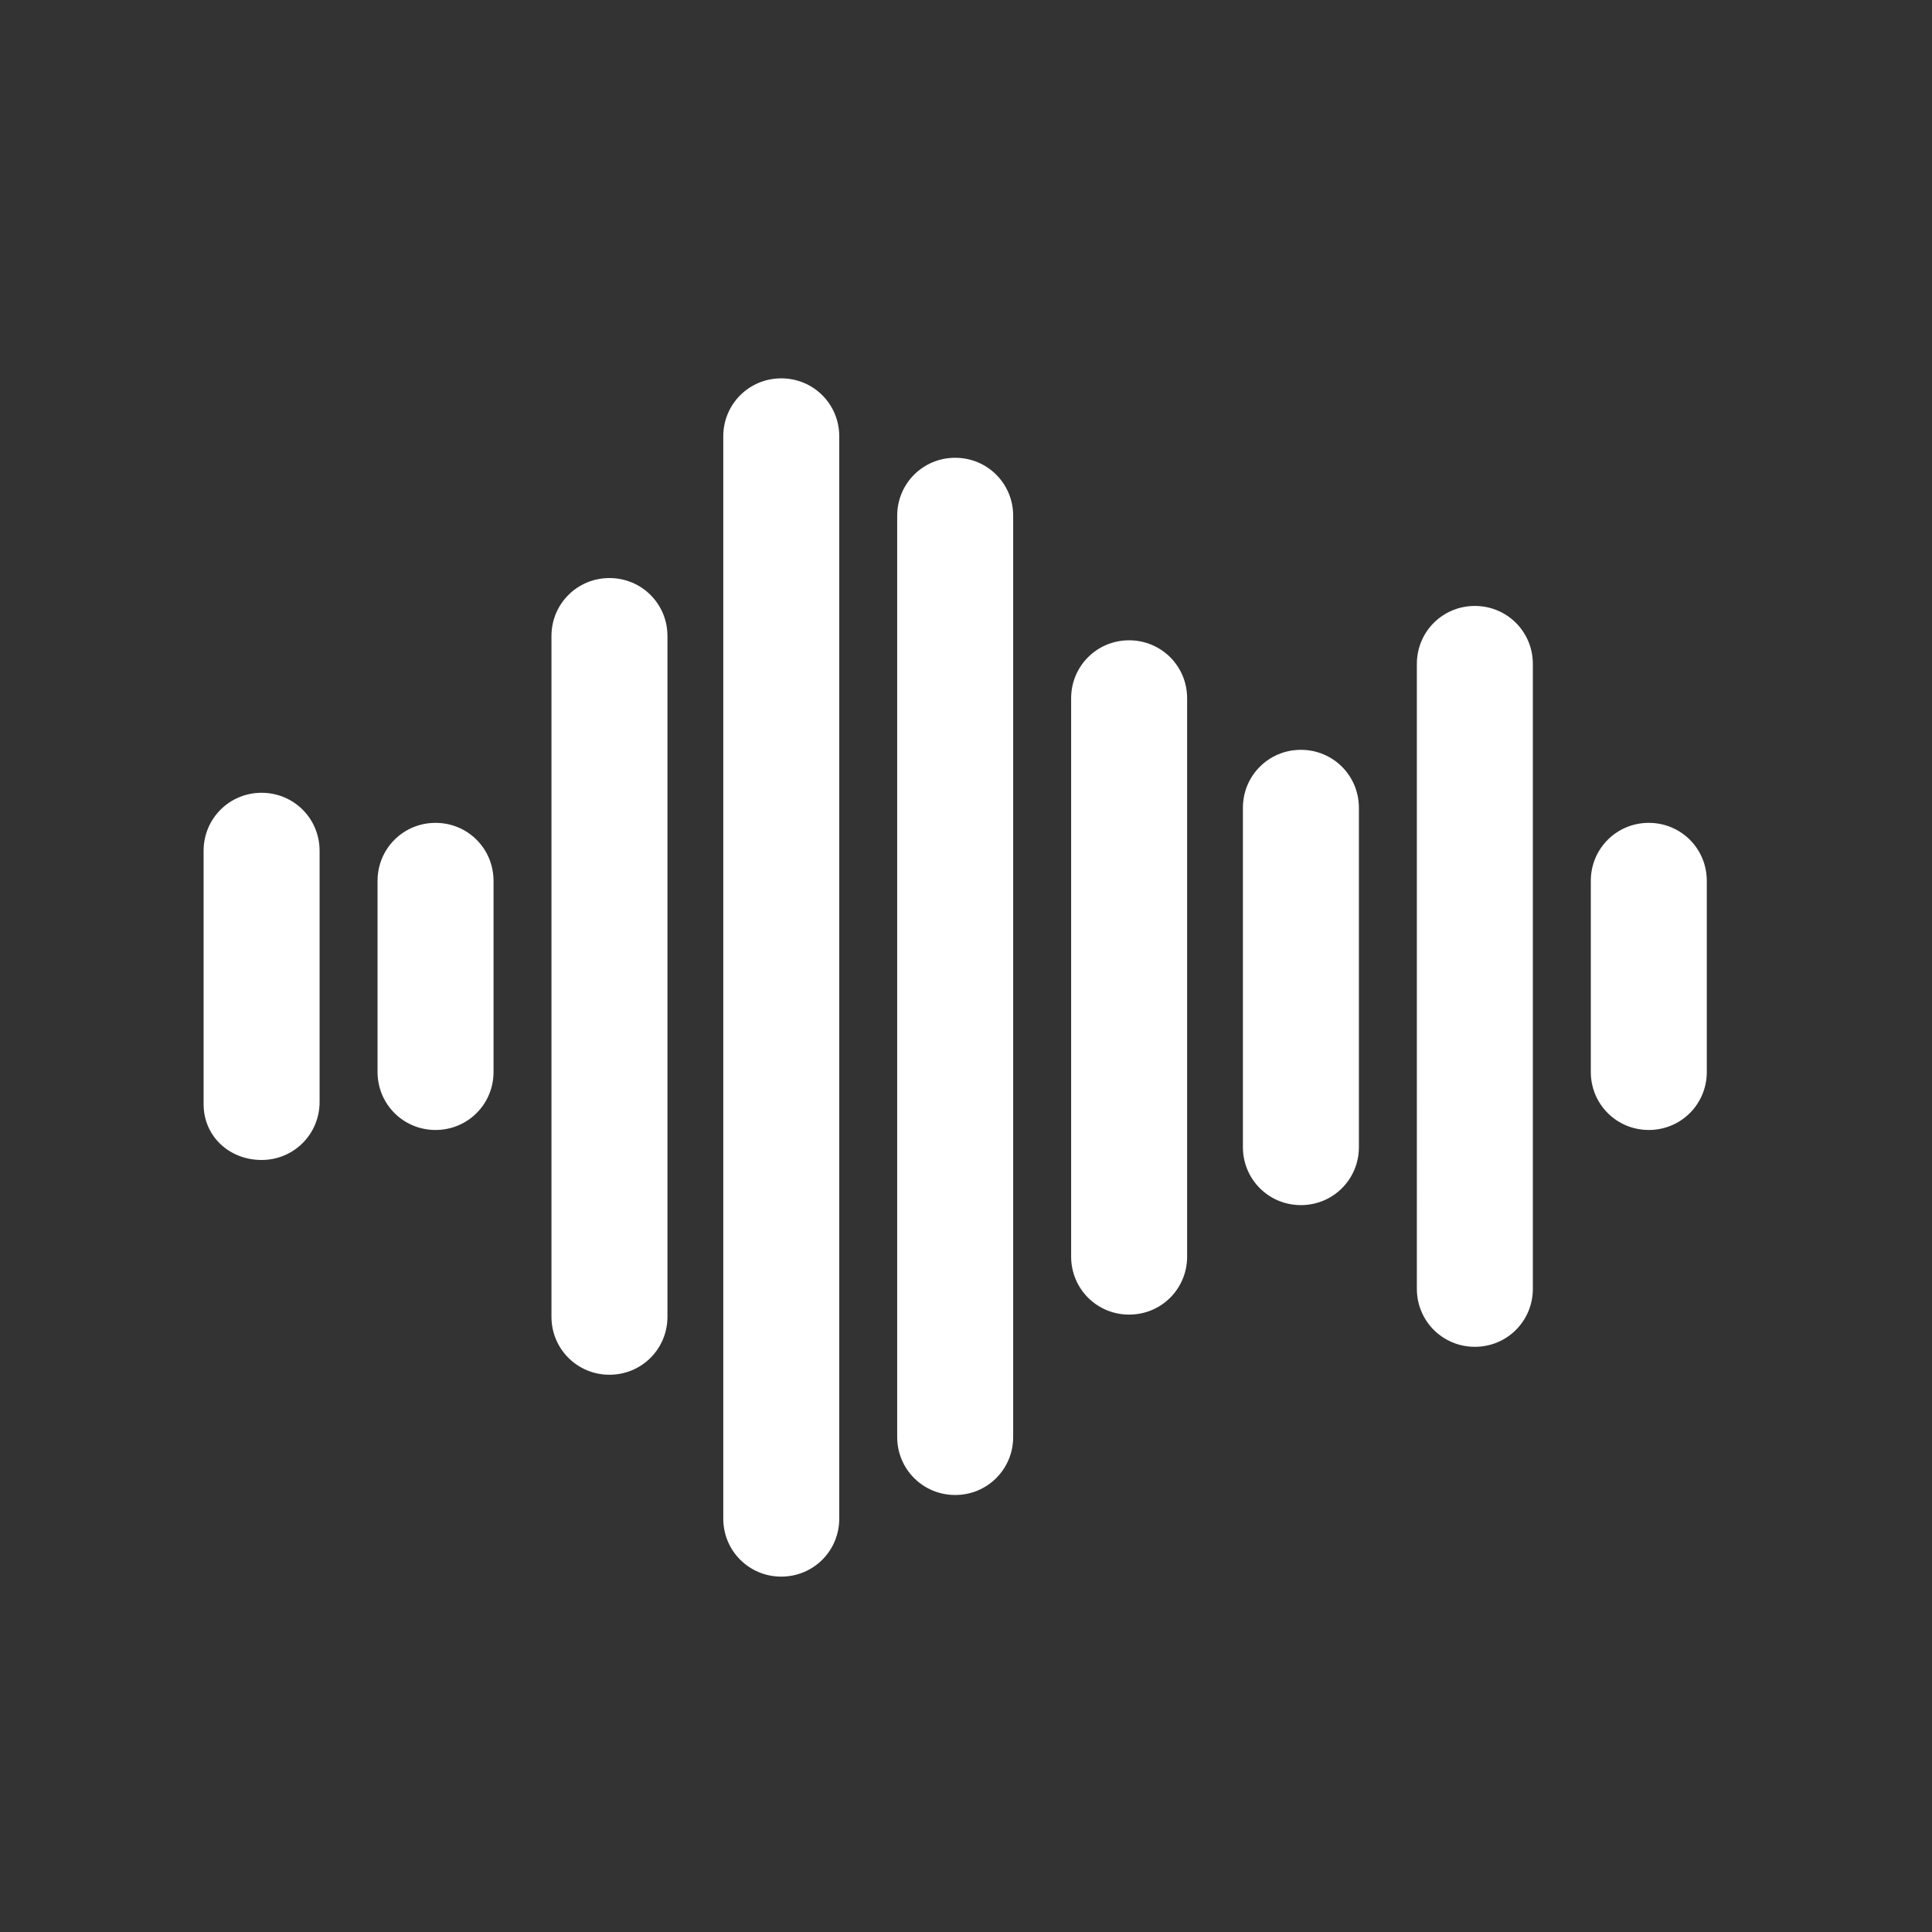 <?xml version="1.0" encoding="utf-8"?>
<!-- Generator: Adobe Illustrator 17.0.2, SVG Export Plug-In . SVG Version: 6.00 Build 0)  -->
<!DOCTYPE svg PUBLIC "-//W3C//DTD SVG 1.1//EN" "http://www.w3.org/Graphics/SVG/1.1/DTD/svg11.dtd">
<svg version="1.1" id="Layer_1" xmlns="http://www.w3.org/2000/svg" xmlns:xlink="http://www.w3.org/1999/xlink" x="0px" y="0px"
	 width="55px" height="55px" viewBox="0 0 55 55" enable-background="new 0 0 55 55" xml:space="preserve">
<rect x="0" y="0" width="55" height="55" fill="#333333" stroke="none"/>
<path fill="#FFFFFF" d="M33.795,19.879v15.894c0,0.917-0.734,1.651-1.651,1.651c-0.917,0-1.651-0.734-1.651-1.651V19.879
	c0-0.917,0.734-1.651,1.651-1.651C33.061,18.229,33.795,18.962,33.795,19.879z M27.192,13.032c-0.917,0-1.651,0.734-1.651,1.651
	v26.225c0,0.917,0.734,1.651,1.651,1.651c0.917,0,1.651-0.734,1.651-1.651V14.683C28.843,13.766,28.109,13.032,27.192,13.032z
	 M22.241,10.771c-0.917,0-1.651,0.734-1.651,1.651v30.81c0,0.917,0.734,1.651,1.651,1.651c0.917,0,1.651-0.734,1.651-1.651v-30.81
	C23.891,11.504,23.158,10.771,22.241,10.771z M12.399,23.425c-0.917,0-1.651,0.734-1.651,1.651v5.441
	c0,0.917,0.734,1.651,1.651,1.651c0.917,0,1.651-0.734,1.651-1.651v-5.441C14.049,24.158,13.316,23.425,12.399,23.425z
	 M17.35,16.456c-0.917,0-1.651,0.734-1.651,1.651v19.378c0,0.917,0.734,1.651,1.651,1.651c0.917,0,1.651-0.734,1.651-1.651V18.106
	C19.001,17.189,18.267,16.456,17.35,16.456z M7.447,22.569c-0.917,0-1.651,0.734-1.651,1.651v7.213c0,0.917,0.734,1.589,1.651,1.589
	c0.917,0,1.651-0.734,1.651-1.651v-7.152C9.098,23.302,8.364,22.569,7.447,22.569z M37.034,21.346c-0.917,0-1.651,0.734-1.651,1.651
	v9.659c0,0.917,0.734,1.651,1.651,1.651c0.917,0,1.651-0.734,1.651-1.651v-9.659C38.685,22.08,37.951,21.346,37.034,21.346z
	 M46.938,23.425c-0.917,0-1.651,0.734-1.651,1.651v5.441c0,0.917,0.734,1.651,1.651,1.651c0.917,0,1.651-0.734,1.651-1.651v-5.441
	C48.588,24.158,47.855,23.425,46.938,23.425z M41.986,17.25c-0.917,0-1.651,0.734-1.651,1.651V36.69
	c0,0.917,0.734,1.651,1.651,1.651c0.917,0,1.651-0.734,1.651-1.651V18.901C43.637,17.984,42.903,17.25,41.986,17.25z"/>
</svg>
